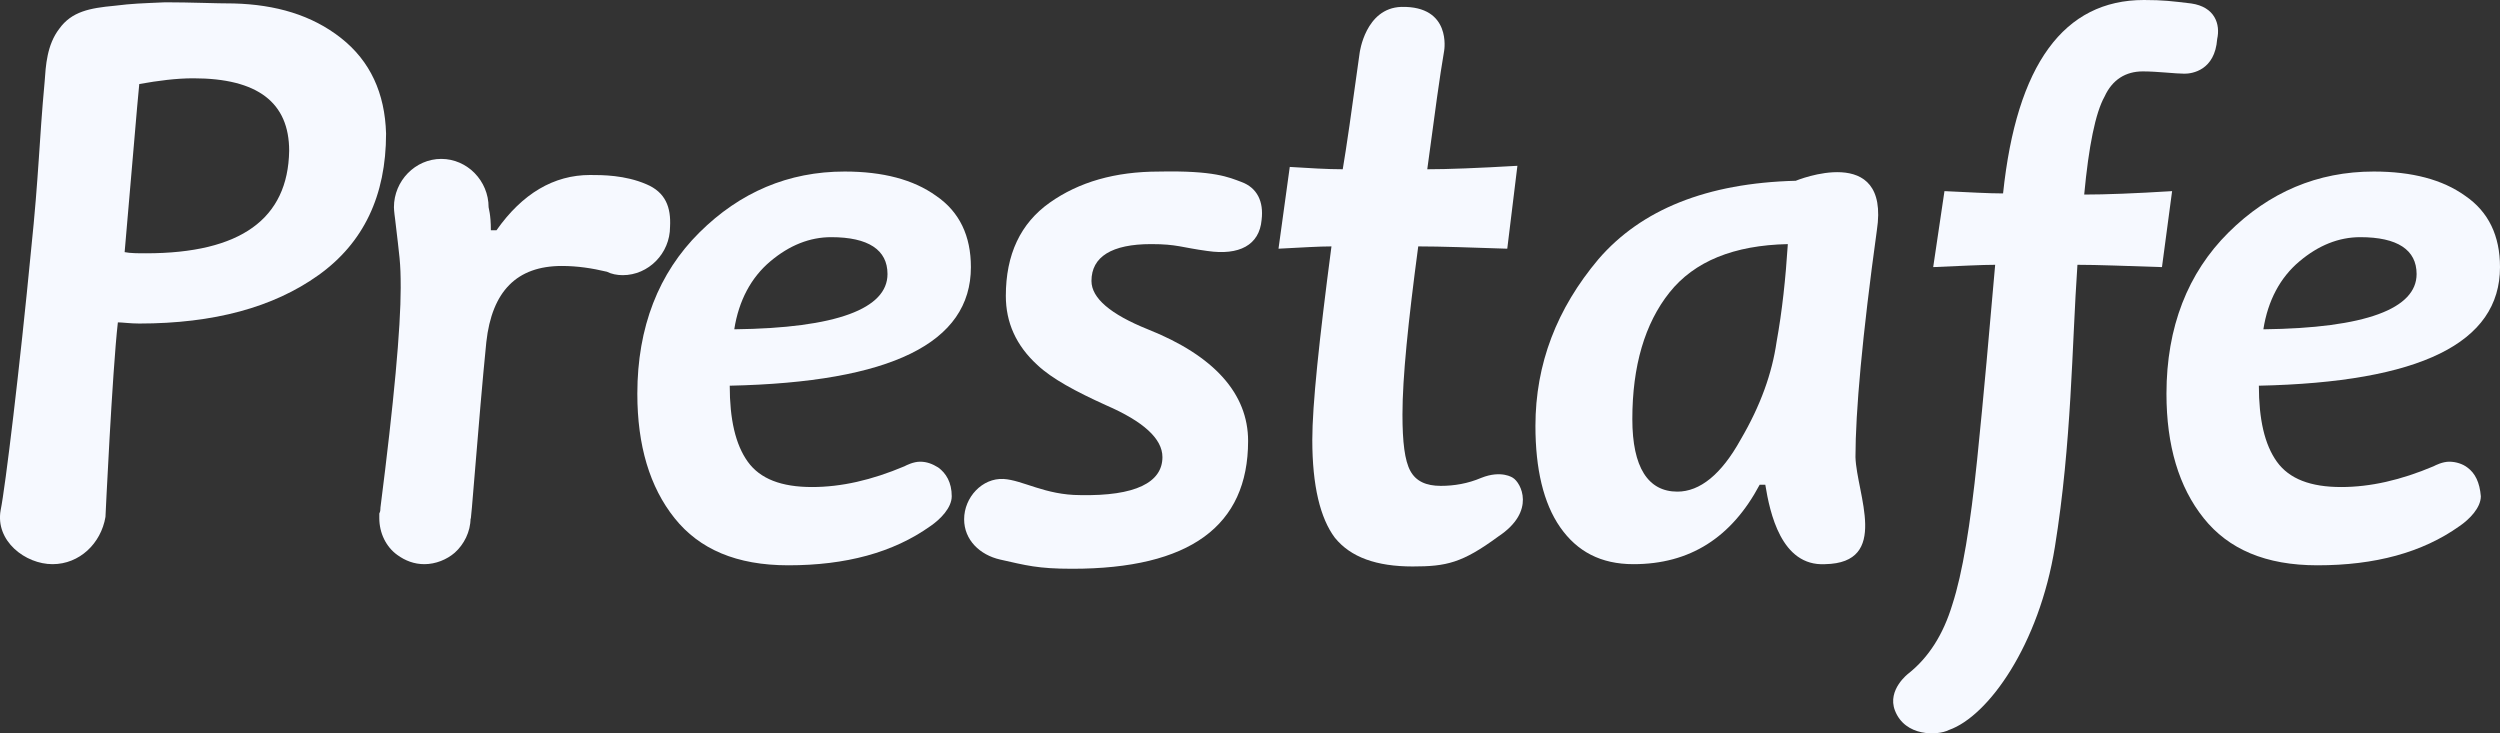 <svg width="75" height="22" viewBox="0 0 75 22" fill="none" xmlns="http://www.w3.org/2000/svg">
<rect x="0" y="0" width="75" height="22" fill="#333333" stroke="none"/>
<path d="M28.146 14.024C27.977 13.92 27.808 13.851 27.605 13.851C27.403 13.851 27.2 13.954 27.132 13.989C26.152 14.403 25.239 14.611 24.36 14.611C23.447 14.611 22.805 14.369 22.433 13.851C22.061 13.333 21.892 12.573 21.892 11.571C26.727 11.467 29.127 10.293 29.127 8.013C29.127 7.081 28.789 6.355 28.079 5.872C27.403 5.388 26.49 5.146 25.34 5.146C23.65 5.146 22.197 5.768 20.98 6.977C19.763 8.186 19.12 9.809 19.12 11.813C19.12 13.367 19.492 14.611 20.236 15.543C20.98 16.476 22.095 16.959 23.65 16.959C25.374 16.959 26.794 16.579 27.91 15.785C28.214 15.578 28.552 15.232 28.552 14.887C28.552 14.473 28.383 14.196 28.146 14.024ZM23.109 7.841C23.684 7.357 24.293 7.115 24.935 7.115C26.05 7.115 26.625 7.495 26.625 8.221C26.625 9.257 25.104 9.844 22.028 9.879C22.163 9.015 22.535 8.324 23.109 7.841Z" fill="#F6F9FF"/>
<path d="M74.02 14.024C73.884 13.92 73.682 13.851 73.479 13.851C73.276 13.851 73.073 13.954 73.005 13.989C72.025 14.403 71.112 14.611 70.233 14.611C69.321 14.611 68.678 14.369 68.306 13.851C67.935 13.333 67.766 12.573 67.766 11.571C72.6 11.467 75 10.293 75 8.013C75 7.081 74.662 6.355 73.952 5.872C73.276 5.388 72.363 5.146 71.214 5.146C69.523 5.146 68.07 5.768 66.853 6.977C65.636 8.186 64.994 9.809 64.994 11.813C64.994 13.367 65.365 14.611 66.109 15.543C66.853 16.476 67.969 16.959 69.523 16.959C71.248 16.959 72.667 16.579 73.783 15.785C74.087 15.578 74.425 15.232 74.425 14.887C74.391 14.473 74.256 14.196 74.02 14.024ZM68.983 7.841C69.557 7.357 70.166 7.115 70.808 7.115C71.924 7.115 72.498 7.495 72.498 8.221C72.498 9.257 70.977 9.844 67.901 9.879C68.036 9.015 68.408 8.324 68.983 7.841Z" fill="#F6F9FF"/>
<path d="M11.413 15.406C11.413 15.337 11.413 15.302 11.447 15.233C11.413 15.267 11.413 15.337 11.413 15.406Z" fill="#F6F9FF"/>
<path d="M19.391 5.527C18.748 5.25 18.072 5.25 17.7 5.25C16.619 5.25 15.672 5.803 14.895 6.908H14.726C14.726 6.425 14.658 6.252 14.658 6.217C14.658 5.423 14.016 4.767 13.238 4.767C12.461 4.767 11.818 5.423 11.818 6.217C11.818 6.321 11.852 6.563 11.852 6.563C11.987 7.737 12.021 7.841 12.021 8.635C12.021 9.844 11.818 12.055 11.413 15.232C11.413 15.302 11.413 15.336 11.379 15.405C11.379 15.44 11.379 15.509 11.379 15.543C11.379 15.992 11.582 16.407 11.92 16.649C12.156 16.821 12.427 16.925 12.731 16.925C13.069 16.925 13.407 16.787 13.644 16.58C13.914 16.338 14.117 15.958 14.117 15.543C14.117 15.958 14.354 12.607 14.59 10.259C14.759 8.739 15.503 7.979 16.855 7.979C17.329 7.979 17.768 8.048 18.207 8.152C18.343 8.221 18.512 8.255 18.681 8.255C19.458 8.255 20.101 7.599 20.101 6.805C20.134 6.217 19.965 5.768 19.391 5.527Z" fill="#F6F9FF"/>
<path d="M65.737 0.104C65.163 0.035 64.892 0 64.318 0C61.917 0 60.498 1.934 60.092 5.803C59.653 5.803 59.078 5.768 58.334 5.734L57.996 8.013C58.807 7.979 59.45 7.944 59.855 7.944C59.686 9.879 59.517 11.813 59.315 13.782C59.112 15.751 58.875 17.201 58.571 18.134C58.3 19.032 57.861 19.723 57.252 20.206C57.252 20.206 56.61 20.69 56.847 21.312C57.151 22.106 58.131 22.072 58.469 21.899C59.653 21.484 61.174 19.343 61.647 16.407C62.154 13.264 62.154 10.397 62.323 7.944C62.932 7.944 63.777 7.979 64.859 8.013L65.163 5.734C64.047 5.803 63.168 5.837 62.526 5.837C62.661 4.387 62.864 3.385 63.135 2.901C63.371 2.383 63.777 2.142 64.284 2.142C64.723 2.142 65.264 2.211 65.535 2.211C65.771 2.211 66.447 2.107 66.515 1.174C66.616 0.725 66.447 0.207 65.737 0.104Z" fill="#F6F9FF"/>
<path d="M10.229 1.14C9.351 0.449 8.269 0.138 7.018 0.104C6.443 0.104 5.733 0.069 4.956 0.069C4.178 0.104 4.009 0.104 3.435 0.173C2.691 0.242 2.15 0.345 1.778 0.863C1.406 1.347 1.373 1.969 1.339 2.452C1.17 4.283 1.17 5.216 0.933 7.495C0.595 11.018 0.156 14.645 0.02 15.302C-0.149 16.234 0.764 16.925 1.575 16.925C2.387 16.925 3.029 16.303 3.164 15.509C3.164 15.509 3.367 11.157 3.536 9.671C3.671 9.671 3.908 9.706 4.178 9.706C6.41 9.706 8.201 9.222 9.553 8.255C10.906 7.288 11.582 5.872 11.582 4.007C11.548 2.798 11.108 1.831 10.229 1.14ZM4.381 7.599C4.145 7.599 3.908 7.599 3.739 7.564C3.976 4.87 4.111 3.178 4.178 2.521C4.753 2.418 5.294 2.349 5.801 2.349C7.728 2.349 8.675 3.074 8.675 4.525C8.641 6.563 7.221 7.599 4.381 7.599Z" fill="#F6F9FF"/>
<path d="M34.535 7.323C35.313 7.323 35.448 7.426 36.226 7.53C37.172 7.668 37.781 7.357 37.848 6.597C37.916 6.045 37.713 5.63 37.24 5.458C36.868 5.319 36.428 5.112 34.772 5.147C33.454 5.147 32.372 5.458 31.493 6.079C30.614 6.701 30.175 7.634 30.175 8.877C30.175 9.671 30.479 10.362 31.121 10.95C31.561 11.364 32.27 11.744 33.183 12.158C34.299 12.642 34.873 13.16 34.873 13.713C34.873 14.473 34.062 14.887 32.406 14.853C31.358 14.853 30.682 14.404 30.107 14.369C29.465 14.335 28.924 14.922 28.924 15.578C28.924 16.2 29.397 16.649 30.006 16.787C30.783 16.96 31.121 17.063 32.169 17.063C35.685 17.063 37.443 15.785 37.443 13.229C37.443 11.813 36.428 10.673 34.434 9.879C33.319 9.43 32.744 8.946 32.744 8.428C32.744 7.703 33.352 7.323 34.535 7.323Z" fill="#F6F9FF"/>
<path d="M45.387 14.335C45.387 14.335 45.049 14.093 44.44 14.335C44.035 14.507 43.629 14.576 43.223 14.576C42.784 14.576 42.479 14.438 42.31 14.127C42.141 13.816 42.074 13.264 42.074 12.435C42.074 11.329 42.243 9.672 42.547 7.392C43.223 7.392 44.136 7.426 45.218 7.461L45.522 4.974C44.339 5.043 43.426 5.078 42.818 5.078C43.054 3.316 43.189 2.314 43.325 1.52C43.325 1.52 43.561 0.173 42.04 0.207C40.958 0.242 40.789 1.589 40.789 1.589C40.553 3.316 40.383 4.49 40.282 5.078C39.809 5.078 39.268 5.043 38.693 5.008L38.355 7.461C39.031 7.426 39.572 7.392 39.944 7.392C39.572 10.224 39.369 12.159 39.369 13.195C39.369 14.576 39.606 15.543 40.045 16.131C40.519 16.718 41.296 16.994 42.378 16.994C43.392 16.994 43.865 16.891 44.947 16.096C46.097 15.336 45.623 14.473 45.387 14.335Z" fill="#F6F9FF"/>
<path d="M55.664 13.713C55.664 12.366 55.867 10.086 56.306 6.908C56.712 4.249 53.872 5.423 53.872 5.423C51.201 5.492 49.241 6.286 47.956 7.772C46.705 9.257 46.063 10.915 46.063 12.78C46.063 14.058 46.3 15.094 46.807 15.82C47.314 16.545 48.024 16.925 49.004 16.925C50.694 16.925 51.945 16.131 52.79 14.542H52.959C53.094 15.371 53.432 16.994 54.751 16.925C56.712 16.89 55.697 14.818 55.664 13.713ZM52.215 13.195C51.641 14.231 50.998 14.749 50.322 14.749C49.444 14.749 48.97 14.024 48.97 12.573C48.97 10.984 49.342 9.706 50.086 8.773C50.83 7.841 52.013 7.357 53.635 7.323C53.568 8.359 53.466 9.326 53.297 10.259C53.162 11.191 52.824 12.158 52.215 13.195Z" fill="#F6F9FF"/>
</svg>
